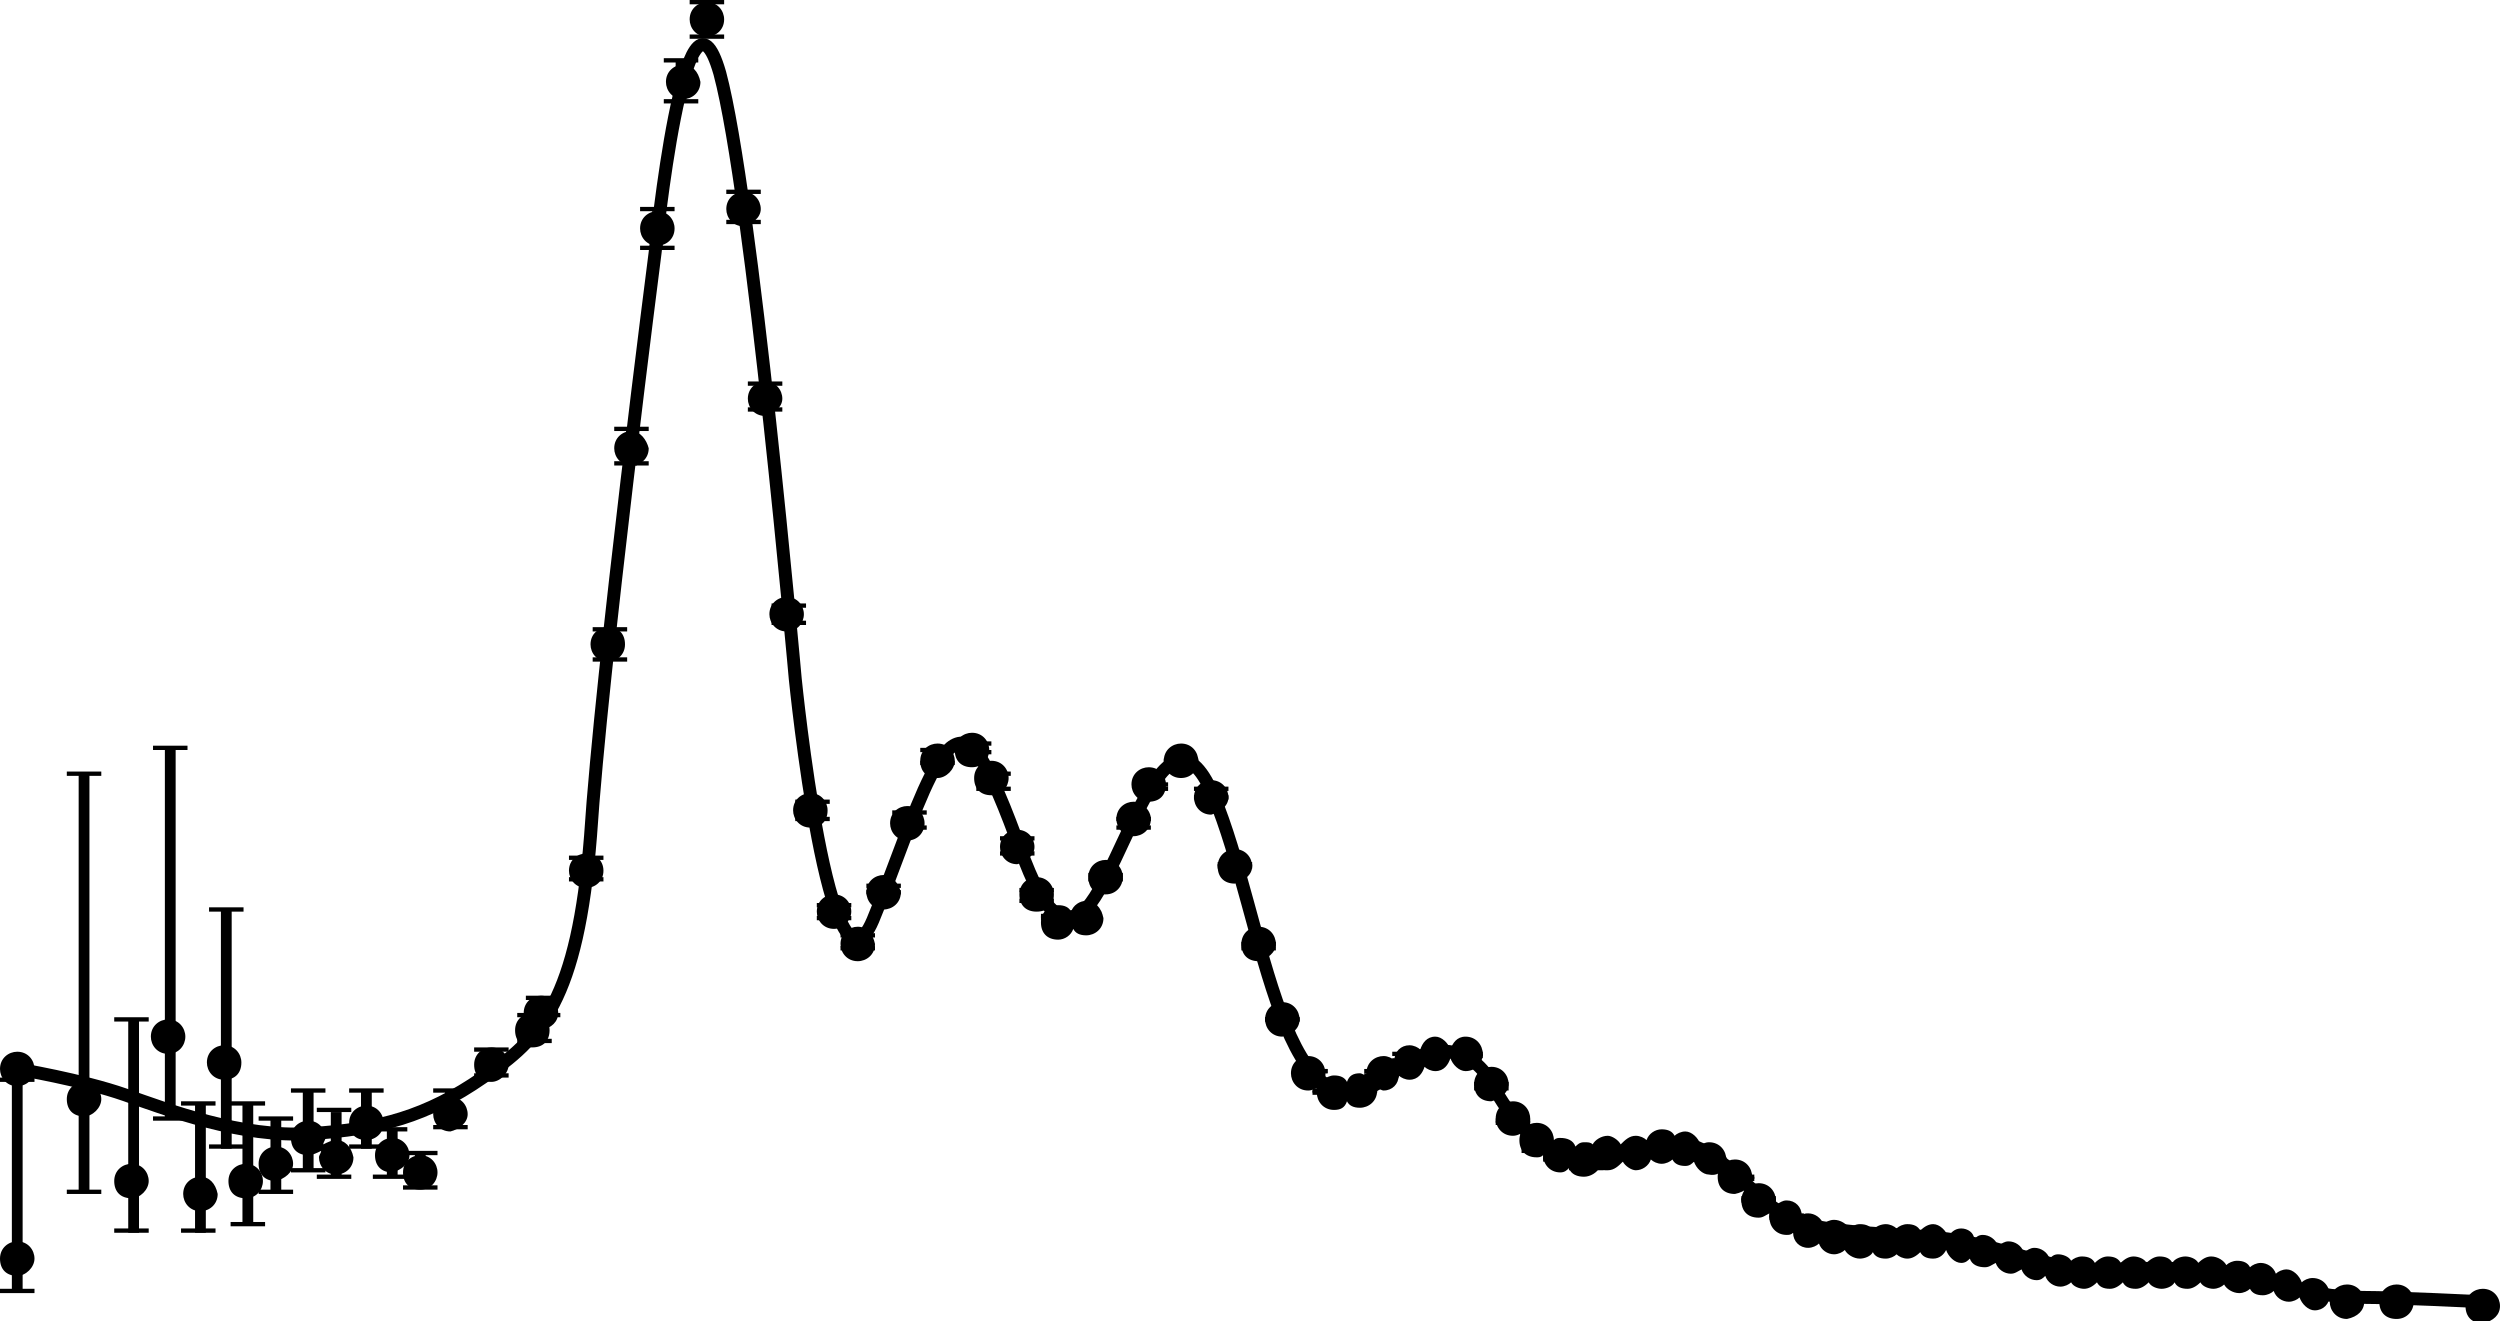 <?xml version="1.0" encoding="utf-8"?>
<!-- Generator: Adobe Illustrator 18.1.1, SVG Export Plug-In . SVG Version: 6.00 Build 0)  -->
<svg version="1.1" id="Layer_1" xmlns="http://www.w3.org/2000/svg" xmlns:xlink="http://www.w3.org/1999/xlink" x="0px" y="0px"
	 width="116px" height="61.3px" viewBox="0 0 116 61.3" enable-background="new 0 0 116 61.3" xml:space="preserve">
<g>
	<defs>
		<rect id="SVGID_1_" y="0" width="116" height="61.3"/>
	</defs>
	<clipPath id="SVGID_2_">
		<use xlink:href="#SVGID_1_"  overflow="visible"/>
	</clipPath>
	
		<path clip-path="url(#SVGID_2_)" fill="none" stroke="#000000" stroke-width="0.6" stroke-linecap="round" stroke-miterlimit="10" d="
		M0.8,49.6c0,0,3,0.5,5,1.2c2,0.7,5.4,2,8.6,1.8c3.2-0.2,5.4-0.8,8-2.6c2.7-1.8,4.4-3.6,5-11.2c0.5-7.7,3-27.1,3-27.1
		s1.4-13.9,3-8.3c1.5,5.6,3.5,28.1,3.5,28.1s1.6,15.9,3.6,11.2c2-4.8,3.4-10.6,5.2-7.2c1.8,3.4,2.3,7.5,4.2,7
		c1.9-0.5,4-11.2,6.4-5.6c2.4,5.7,3.2,17,8.3,12.9c3.4-2.7,4.8,0.8,4.8,0.8s1.9,3.7,4.8,3.2c2.9-0.5,3.6-1.4,5.5,0
		c1.9,1.4,2.4,2.8,5.1,3.2c2.7,0.4,4.5,0.2,6.8,0.7s3.9,1.3,6.3,1.2c2.4-0.1,5.6-0.1,7.4,0.5c1.8,0.6,3,0.8,4.4,0.8
		c1.4,0,5.5,0.2,5.5,0.2"/>
	
		<line clip-path="url(#SVGID_2_)" fill="none" stroke="#000000" stroke-width="0.5" stroke-miterlimit="10" x1="0.8" y1="50.1" x2="0.8" y2="59.9"/>
</g>
<rect y="50" width="1.6" height="0.2"/>
<rect y="59.8" width="1.6" height="0.2"/>
<line fill="none" stroke="#000000" stroke-width="0.5" stroke-miterlimit="10" x1="3.9" y1="35.9" x2="3.9" y2="55.3"/>
<rect x="3.1" y="35.8" width="1.6" height="0.2"/>
<rect x="3.1" y="55.2" width="1.6" height="0.2"/>
<line fill="none" stroke="#000000" stroke-width="0.5" stroke-miterlimit="10" x1="7.9" y1="34.7" x2="7.9" y2="51.9"/>
<rect x="7.1" y="34.6" width="1.6" height="0.2"/>
<rect x="7.1" y="51.8" width="1.6" height="0.2"/>
<line fill="none" stroke="#000000" stroke-width="0.5" stroke-miterlimit="10" x1="6.2" y1="47.3" x2="6.2" y2="57.2"/>
<rect x="5.3" y="47.2" width="1.6" height="0.2"/>
<rect x="5.3" y="57" width="1.6" height="0.2"/>
<line fill="none" stroke="#000000" stroke-width="0.5" stroke-miterlimit="10" x1="10.5" y1="42.2" x2="10.5" y2="53.3"/>
<rect x="9.7" y="42.1" width="1.6" height="0.2"/>
<rect x="9.7" y="53.1" width="1.6" height="0.2"/>
<line fill="none" stroke="#000000" stroke-width="0.5" stroke-miterlimit="10" x1="9.3" y1="51.2" x2="9.3" y2="57.2"/>
<rect x="8.4" y="51.1" width="1.6" height="0.2"/>
<rect x="8.4" y="57" width="1.6" height="0.2"/>
<line fill="none" stroke="#000000" stroke-width="0.5" stroke-miterlimit="10" x1="11.5" y1="51.2" x2="11.5" y2="56.8"/>
<rect x="10.7" y="51.1" width="1.6" height="0.2"/>
<rect x="10.7" y="56.7" width="1.6" height="0.2"/>
<line fill="none" stroke="#000000" stroke-width="0.5" stroke-miterlimit="10" x1="12.8" y1="51.9" x2="12.8" y2="55.3"/>
<rect x="12" y="51.8" width="1.6" height="0.2"/>
<rect x="12" y="55.2" width="1.6" height="0.2"/>
<line fill="none" stroke="#000000" stroke-width="0.5" stroke-miterlimit="10" x1="14.3" y1="50.6" x2="14.3" y2="54.3"/>
<rect x="13.5" y="50.5" width="1.6" height="0.2"/>
<rect x="13.5" y="54.2" width="1.6" height="0.2"/>
<line fill="none" stroke="#000000" stroke-width="0.5" stroke-miterlimit="10" x1="15.6" y1="51.6" x2="15.6" y2="54.6"/>
<rect x="14.7" y="51.4" width="1.6" height="0.2"/>
<rect x="14.7" y="54.5" width="1.6" height="0.2"/>
<line fill="none" stroke="#000000" stroke-width="0.5" stroke-miterlimit="10" x1="17" y1="50.6" x2="17" y2="53.3"/>
<rect x="16.2" y="50.5" width="1.6" height="0.2"/>
<rect x="16.2" y="53.1" width="1.6" height="0.2"/>
<line fill="none" stroke="#000000" stroke-width="0.5" stroke-miterlimit="10" x1="18.2" y1="52.4" x2="18.2" y2="54.6"/>
<rect x="17.3" y="52.3" width="1.6" height="0.2"/>
<rect x="17.3" y="54.5" width="1.6" height="0.2"/>
<line fill="none" stroke="#000000" stroke-width="0.5" stroke-miterlimit="10" x1="19.5" y1="53.5" x2="19.5" y2="55.1"/>
<rect x="18.7" y="53.4" width="1.6" height="0.2"/>
<rect x="18.7" y="55" width="1.6" height="0.2"/>
<line fill="none" stroke="#000000" stroke-width="0.5" stroke-miterlimit="10" x1="20.9" y1="50.6" x2="20.9" y2="52.3"/>
<rect x="20.1" y="50.5" width="1.6" height="0.2"/>
<rect x="20.1" y="52.2" width="1.6" height="0.2"/>
<line fill="none" stroke="#000000" stroke-width="0.5" stroke-miterlimit="10" x1="22.8" y1="48.7" x2="22.8" y2="49.9"/>
<rect x="22" y="48.6" width="1.6" height="0.2"/>
<rect x="22" y="49.8" width="1.6" height="0.2"/>
<line fill="none" stroke="#000000" stroke-width="0.5" stroke-miterlimit="10" x1="24.6" y1="47.1" x2="24.6" y2="48.1"/>
<rect x="24" y="47" width="1.6" height="0.2"/>
<rect x="24" y="48.2" width="1.6" height="0.2"/>
<line fill="none" stroke="#000000" stroke-width="0.5" stroke-miterlimit="10" x1="25.2" y1="46.3" x2="25.2" y2="47.1"/>
<rect x="24.4" y="46.2" width="1.6" height="0.2"/>
<rect x="24.4" y="47" width="1.6" height="0.2"/>
<line fill="none" stroke="#000000" stroke-width="0.5" stroke-miterlimit="10" x1="27.2" y1="39.8" x2="27.2" y2="40.8"/>
<rect x="26.4" y="39.7" width="1.6" height="0.2"/>
<rect x="26.4" y="40.7" width="1.6" height="0.2"/>
<line fill="none" stroke="#000000" stroke-width="0.5" stroke-miterlimit="10" x1="28.3" y1="29.2" x2="28.3" y2="30.6"/>
<rect x="27.5" y="29.1" width="1.6" height="0.2"/>
<rect x="27.5" y="30.5" width="1.6" height="0.2"/>
<line fill="none" stroke="#000000" stroke-width="0.5" stroke-miterlimit="10" x1="29.3" y1="20" x2="29.3" y2="21.6"/>
<rect x="28.5" y="19.8" width="1.6" height="0.2"/>
<rect x="28.5" y="21.4" width="1.6" height="0.2"/>
<line fill="none" stroke="#000000" stroke-width="0.5" stroke-miterlimit="10" x1="30.5" y1="9.8" x2="30.5" y2="11.6"/>
<rect x="29.7" y="9.6" width="1.6" height="0.2"/>
<rect x="29.7" y="11.4" width="1.6" height="0.2"/>
<line fill="none" stroke="#000000" stroke-width="0.5" stroke-miterlimit="10" x1="31.6" y1="2.8" x2="31.6" y2="4.7"/>
<rect x="30.8" y="2.7" width="1.6" height="0.2"/>
<rect x="30.8" y="4.6" width="1.6" height="0.2"/>
<g>
	<defs>
		<rect id="SVGID_3_" y="0" width="116" height="61.3"/>
	</defs>
	<clipPath id="SVGID_4_">
		<use xlink:href="#SVGID_3_"  overflow="visible"/>
	</clipPath>
	
		<line clip-path="url(#SVGID_4_)" fill="none" stroke="#000000" stroke-width="0.5" stroke-miterlimit="10" x1="32.8" y1="0.1" x2="32.8" y2="1.7"/>
</g>
<rect x="32" y="0" width="1.6" height="0.2"/>
<rect x="32" y="1.6" width="1.6" height="0.2"/>
<line fill="none" stroke="#000000" stroke-width="0.5" stroke-miterlimit="10" x1="34.5" y1="8.9" x2="34.5" y2="10.3"/>
<rect x="33.7" y="8.8" width="1.6" height="0.2"/>
<rect x="33.7" y="10.2" width="1.6" height="0.2"/>
<line fill="none" stroke="#000000" stroke-width="0.5" stroke-miterlimit="10" x1="35.5" y1="17.8" x2="35.5" y2="19"/>
<rect x="34.7" y="17.7" width="1.6" height="0.2"/>
<rect x="34.7" y="18.9" width="1.6" height="0.2"/>
<line fill="none" stroke="#000000" stroke-width="0.5" stroke-miterlimit="10" x1="36.6" y1="28.1" x2="36.6" y2="28.9"/>
<rect x="35.8" y="28" width="1.6" height="0.2"/>
<rect x="35.8" y="28.8" width="1.6" height="0.2"/>
<line fill="none" stroke="#000000" stroke-width="0.5" stroke-miterlimit="10" x1="37.7" y1="37.3" x2="37.7" y2="38"/>
<rect x="36.9" y="37.1" width="1.6" height="0.2"/>
<rect x="36.9" y="37.9" width="1.6" height="0.2"/>
<line fill="none" stroke="#000000" stroke-width="0.5" stroke-miterlimit="10" x1="38.7" y1="42" x2="38.7" y2="42.6"/>
<rect x="37.9" y="41.9" width="1.6" height="0.2"/>
<rect x="37.9" y="42.5" width="1.6" height="0.2"/>
<line fill="none" stroke="#000000" stroke-width="0.5" stroke-miterlimit="10" x1="39.8" y1="43.4" x2="39.8" y2="44"/>
<rect x="39" y="43.3" width="1.6" height="0.2"/>
<rect x="39" y="43.9" width="1.6" height="0.2"/>
<line fill="none" stroke="#000000" stroke-width="0.5" stroke-miterlimit="10" x1="41" y1="41.1" x2="41" y2="41.5"/>
<rect x="40.2" y="41" width="1.6" height="0.2"/>
<rect x="40.2" y="41.3" width="1.6" height="0.2"/>
<line fill="none" stroke="#000000" stroke-width="0.5" stroke-miterlimit="10" x1="42.2" y1="37.8" x2="42.2" y2="38.4"/>
<rect x="41.4" y="37.6" width="1.6" height="0.2"/>
<rect x="41.4" y="38.3" width="1.6" height="0.2"/>
<line fill="none" stroke="#000000" stroke-width="0.5" stroke-miterlimit="10" x1="43.5" y1="34.9" x2="43.5" y2="35.5"/>
<rect x="42.7" y="34.7" width="1.6" height="0.2"/>
<rect x="42.7" y="35.3" width="1.6" height="0.2"/>
<line fill="none" stroke="#000000" stroke-width="0.5" stroke-miterlimit="10" x1="45.2" y1="34.5" x2="45.2" y2="35"/>
<rect x="44.4" y="34.4" width="1.6" height="0.2"/>
<rect x="44.4" y="34.8" width="1.6" height="0.2"/>
<line fill="none" stroke="#000000" stroke-width="0.5" stroke-miterlimit="10" x1="46.1" y1="35.9" x2="46.1" y2="36.6"/>
<rect x="45.3" y="35.8" width="1.6" height="0.2"/>
<rect x="45.3" y="36.5" width="1.6" height="0.2"/>
<line fill="none" stroke="#000000" stroke-width="0.5" stroke-miterlimit="10" x1="47.2" y1="39" x2="47.2" y2="39.6"/>
<rect x="46.4" y="38.8" width="1.6" height="0.2"/>
<rect x="46.4" y="39.5" width="1.6" height="0.2"/>
<line fill="none" stroke="#000000" stroke-width="0.5" stroke-miterlimit="10" x1="48.1" y1="41.3" x2="48.1" y2="41.8"/>
<rect x="47.3" y="41.2" width="1.6" height="0.2"/>
<rect x="47.3" y="41.7" width="1.6" height="0.2"/>
<line fill="none" stroke="#000000" stroke-width="0.5" stroke-miterlimit="10" x1="49.1" y1="42.5" x2="49.1" y2="42.6"/>
<rect x="48.3" y="42.4" width="1.6" height="0.2"/>
<rect x="48.3" y="42.5" width="1.6" height="0.2"/>
<line fill="none" stroke="#000000" stroke-width="0.5" stroke-miterlimit="10" x1="50.4" y1="42.4" x2="50.4" y2="42.6"/>
<rect x="49.5" y="42.3" width="1.6" height="0.2"/>
<rect x="49.5" y="42.5" width="1.6" height="0.2"/>
<line fill="none" stroke="#000000" stroke-width="0.5" stroke-miterlimit="10" x1="51.3" y1="40.6" x2="51.3" y2="40.8"/>
<rect x="50.5" y="40.5" width="1.6" height="0.2"/>
<rect x="50.5" y="40.7" width="1.6" height="0.2"/>
<line fill="none" stroke="#000000" stroke-width="0.5" stroke-miterlimit="10" x1="52.6" y1="38" x2="52.6" y2="38.4"/>
<rect x="51.8" y="37.9" width="1.6" height="0.2"/>
<rect x="51.8" y="38.3" width="1.6" height="0.2"/>
<line fill="none" stroke="#000000" stroke-width="0.5" stroke-miterlimit="10" x1="53.4" y1="36.4" x2="53.4" y2="36.6"/>
<rect x="52.6" y="36.3" width="1.6" height="0.2"/>
<rect x="52.6" y="36.5" width="1.6" height="0.2"/>
<line fill="none" stroke="#000000" stroke-width="0.5" stroke-miterlimit="10" x1="54.8" y1="35.3" x2="54.8" y2="35.7"/>
<rect x="54" y="35.2" width="1.6" height="0.2"/>
<rect x="54" y="35.6" width="1.6" height="0.2"/>
<line fill="none" stroke="#000000" stroke-width="0.5" stroke-miterlimit="10" x1="56.2" y1="36.6" x2="56.2" y2="37"/>
<rect x="55.4" y="36.5" width="1.6" height="0.2"/>
<rect x="55.4" y="36.9" width="1.6" height="0.2"/>
<line fill="none" stroke="#000000" stroke-width="0.5" stroke-miterlimit="10" x1="57.3" y1="40.1" x2="57.3" y2="40.2"/>
<rect x="56.5" y="40" width="1.6" height="0.2"/>
<rect x="56.5" y="40.1" width="1.6" height="0.2"/>
<line fill="none" stroke="#000000" stroke-width="0.5" stroke-miterlimit="10" x1="58.4" y1="43.8" x2="58.4" y2="44"/>
<rect x="57.6" y="43.7" width="1.6" height="0.2"/>
<rect x="57.6" y="43.9" width="1.6" height="0.2"/>
<rect x="58.7" y="47.2" width="1.6" height="0.2"/>
<rect x="58.7" y="47.2" width="1.6" height="0.2"/>
<line fill="none" stroke="#000000" stroke-width="0.5" stroke-miterlimit="10" x1="60.8" y1="49.7" x2="60.8" y2="49.7"/>
<rect x="60" y="49.6" width="1.6" height="0.2"/>
<rect x="60" y="49.6" width="1.6" height="0.2"/>
<line fill="none" stroke="#000000" stroke-width="0.5" stroke-miterlimit="10" x1="61.7" y1="50.6" x2="61.7" y2="50.7"/>
<rect x="60.9" y="50.5" width="1.6" height="0.2"/>
<rect x="60.9" y="50.6" width="1.6" height="0.2"/>
<rect x="62.3" y="50.5" width="1.6" height="0.2"/>
<rect x="62.3" y="50.4" width="1.6" height="0.2"/>
<line fill="none" stroke="#000000" stroke-width="0.5" stroke-miterlimit="10" x1="64.1" y1="49.7" x2="64.1" y2="49.9"/>
<rect x="63.3" y="49.6" width="1.6" height="0.2"/>
<rect x="63.3" y="49.8" width="1.6" height="0.2"/>
<line fill="none" stroke="#000000" stroke-width="0.5" stroke-miterlimit="10" x1="65.4" y1="49" x2="65.4" y2="49.2"/>
<rect x="64.6" y="48.8" width="1.6" height="0.2"/>
<rect x="64.6" y="49.1" width="1.6" height="0.2"/>
<rect x="65.8" y="48.8" width="1.6" height="0.2"/>
<rect x="65.8" y="48.8" width="1.6" height="0.2"/>
<line fill="none" stroke="#000000" stroke-width="0.5" stroke-miterlimit="10" x1="69.2" y1="50.5" x2="69.2" y2="50.3"/>
<rect x="68.4" y="50.4" width="1.6" height="0.2"/>
<rect x="68.4" y="50.2" width="1.6" height="0.2"/>
<line fill="none" stroke="#000000" stroke-width="0.5" stroke-miterlimit="10" x1="68" y1="49" x2="68" y2="48.9"/>
<rect x="67.2" y="48.9" width="1.6" height="0.2"/>
<rect x="67.2" y="48.8" width="1.6" height="0.2"/>
<line fill="none" stroke="#000000" stroke-width="0.5" stroke-miterlimit="10" x1="70.2" y1="52.1" x2="70.2" y2="52.1"/>
<rect x="69.4" y="52" width="1.6" height="0.2"/>
<rect x="69.4" y="51.9" width="1.6" height="0.2"/>
<line fill="none" stroke="#000000" stroke-width="0.5" stroke-miterlimit="10" x1="71.4" y1="53.4" x2="71.4" y2="53.2"/>
<rect x="70.6" y="53.3" width="1.6" height="0.2"/>
<rect x="70.6" y="53.1" width="1.6" height="0.2"/>
<line fill="none" stroke="#000000" stroke-width="0.5" stroke-miterlimit="10" x1="72.4" y1="53.9" x2="72.4" y2="53.8"/>
<rect x="71.6" y="53.7" width="1.6" height="0.2"/>
<rect x="71.6" y="53.6" width="1.6" height="0.2"/>
<line fill="none" stroke="#000000" stroke-width="0.5" stroke-miterlimit="10" x1="73.6" y1="54.2" x2="73.6" y2="54.1"/>
<rect x="72.8" y="54.1" width="1.6" height="0.2"/>
<rect x="72.8" y="54" width="1.6" height="0.2"/>
<rect x="73.8" y="53.6" width="1.6" height="0.2"/>
<rect x="73.8" y="53.6" width="1.6" height="0.2"/>
<rect x="75.1" y="53.5" width="1.6" height="0.2"/>
<rect x="75.1" y="53.5" width="1.6" height="0.2"/>
<line fill="none" stroke="#000000" stroke-width="0.5" stroke-miterlimit="10" x1="77.1" y1="53.1" x2="77.1" y2="53"/>
<rect x="76.3" y="53" width="1.6" height="0.2"/>
<rect x="76.3" y="52.9" width="1.6" height="0.2"/>
<line fill="none" stroke="#000000" stroke-width="0.5" stroke-miterlimit="10" x1="78.2" y1="53.4" x2="78.2" y2="53.3"/>
<rect x="77.4" y="53.3" width="1.6" height="0.2"/>
<rect x="77.4" y="53.2" width="1.6" height="0.2"/>
<line fill="none" stroke="#000000" stroke-width="0.5" stroke-miterlimit="10" x1="79.4" y1="53.9" x2="79.4" y2="53.9"/>
<rect x="78.5" y="53.7" width="1.6" height="0.2"/>
<rect x="78.5" y="53.7" width="1.6" height="0.2"/>
<rect x="79.8" y="54.5" width="1.6" height="0.2"/>
<rect x="79.8" y="54.6" width="1.6" height="0.2"/>
<line fill="none" stroke="#000000" stroke-width="0.5" stroke-miterlimit="10" x1="81.6" y1="55.7" x2="81.6" y2="55.6"/>
<rect x="80.8" y="55.6" width="1.6" height="0.2"/>
<rect x="80.8" y="55.5" width="1.6" height="0.2"/>
<rect x="82.1" y="56.3" width="1.6" height="0.2"/>
<rect x="82.1" y="56.4" width="1.6" height="0.2"/>
<rect x="83.1" y="57" width="1.6" height="0.2"/>
<rect x="83.1" y="57" width="1.6" height="0.2"/>
<g>
	<defs>
		<rect id="SVGID_5_" y="0" width="116" height="61.3"/>
	</defs>
	<clipPath id="SVGID_6_">
		<use xlink:href="#SVGID_5_"  overflow="visible"/>
	</clipPath>
	<path clip-path="url(#SVGID_6_)" d="M1.6,58.4c0-0.4-0.3-0.8-0.8-0.8c-0.4,0-0.8,0.3-0.8,0.8s0.3,0.8,0.8,0.8
		C1.2,59.2,1.6,58.8,1.6,58.4"/>
	<path clip-path="url(#SVGID_6_)" d="M1.6,49.6c0-0.4-0.3-0.8-0.8-0.8c-0.4,0-0.8,0.3-0.8,0.8c0,0.4,0.3,0.8,0.8,0.8
		C1.2,50.4,1.6,50.1,1.6,49.6 M4.7,51c0-0.4-0.3-0.8-0.8-0.8c-0.4,0-0.8,0.3-0.8,0.8s0.3,0.8,0.8,0.8C4.3,51.8,4.7,51.4,4.7,51"/>
	<path clip-path="url(#SVGID_6_)" d="M6.9,54.8c0-0.4-0.3-0.8-0.8-0.8c-0.4,0-0.8,0.3-0.8,0.8s0.3,0.8,0.8,0.8
		C6.5,55.6,6.9,55.2,6.9,54.8 M8.6,48.1c0-0.4-0.3-0.8-0.8-0.8c-0.4,0-0.8,0.3-0.8,0.8c0,0.4,0.3,0.8,0.8,0.8
		C8.3,48.9,8.6,48.5,8.6,48.1 M9.3,54.6c-0.4,0-0.8,0.3-0.8,0.8c0,0.4,0.3,0.8,0.8,0.8c0.4,0,0.8-0.3,0.8-0.8
		C10,54.9,9.7,54.6,9.3,54.6 M11.2,49.3c0-0.4-0.3-0.8-0.8-0.8c-0.4,0-0.8,0.3-0.8,0.8c0,0.4,0.3,0.8,0.8,0.8
		C10.9,50.1,11.2,49.8,11.2,49.3 M12.2,54.8c0-0.4-0.3-0.8-0.8-0.8c-0.4,0-0.8,0.3-0.8,0.8s0.3,0.8,0.8,0.8
		C11.9,55.6,12.2,55.2,12.2,54.8"/>
	<path clip-path="url(#SVGID_6_)" d="M17.8,52.1c0-0.4-0.3-0.8-0.8-0.8c-0.4,0-0.8,0.3-0.8,0.8s0.3,0.8,0.8,0.8
		C17.4,52.9,17.8,52.6,17.8,52.1"/>
	<path clip-path="url(#SVGID_6_)" d="M15.6,52.9c-0.2,0-0.4,0.1-0.6,0.2c0-0.1,0.1-0.2,0.1-0.3c0-0.4-0.3-0.8-0.8-0.8
		c-0.4,0-0.8,0.3-0.8,0.8s0.3,0.8,0.8,0.8c0.2,0,0.4-0.1,0.6-0.2c0,0.1-0.1,0.2-0.1,0.3c0,0.4,0.3,0.8,0.8,0.8
		c0.4,0,0.8-0.3,0.8-0.8C16.3,53.2,16,52.9,15.6,52.9"/>
	<path clip-path="url(#SVGID_6_)" d="M13.6,54c0-0.4-0.3-0.8-0.8-0.8c-0.4,0-0.8,0.3-0.8,0.8s0.3,0.8,0.8,0.8
		C13.2,54.7,13.6,54.4,13.6,54"/>
	<path clip-path="url(#SVGID_6_)" d="M25.5,47.8c0-0.4-0.3-0.8-0.8-0.8c-0.4,0-0.8,0.3-0.8,0.8s0.3,0.8,0.8,0.8
		C25.2,48.6,25.5,48.3,25.5,47.8"/>
	<path clip-path="url(#SVGID_6_)" d="M23.6,49.4c0-0.4-0.3-0.8-0.8-0.8c-0.4,0-0.8,0.3-0.8,0.8s0.3,0.8,0.8,0.8
		C23.2,50.2,23.6,49.8,23.6,49.4"/>
	<path clip-path="url(#SVGID_6_)" d="M21.7,51.7c0-0.4-0.3-0.8-0.8-0.8c-0.4,0-0.8,0.3-0.8,0.8c0,0.4,0.3,0.8,0.8,0.8
		C21.3,52.4,21.7,52.1,21.7,51.7"/>
	<path clip-path="url(#SVGID_6_)" d="M20.3,54.4c0-0.4-0.3-0.8-0.8-0.8c-0.4,0-0.8,0.3-0.8,0.8s0.3,0.8,0.8,0.8
		C20,55.2,20.3,54.8,20.3,54.4"/>
	<path clip-path="url(#SVGID_6_)" d="M19,53.6c0-0.4-0.3-0.8-0.8-0.8c-0.4,0-0.8,0.3-0.8,0.8s0.3,0.8,0.8,0.8
		C18.6,54.3,19,54,19,53.6"/>
	<path clip-path="url(#SVGID_6_)" d="M37.3,28.5c0-0.4-0.3-0.8-0.8-0.8c-0.4,0-0.8,0.3-0.8,0.8c0,0.4,0.3,0.8,0.8,0.8
		C37,29.3,37.3,28.9,37.3,28.5"/>
	<path clip-path="url(#SVGID_6_)" d="M36.3,18.5c0-0.4-0.3-0.8-0.8-0.8c-0.4,0-0.8,0.3-0.8,0.8c0,0.4,0.3,0.8,0.8,0.8
		C35.9,19.2,36.3,18.9,36.3,18.5"/>
	<path clip-path="url(#SVGID_6_)" d="M35.3,9.7c0-0.4-0.3-0.8-0.8-0.8c-0.4,0-0.8,0.3-0.8,0.8c0,0.4,0.3,0.8,0.8,0.8
		C34.9,10.4,35.3,10.1,35.3,9.7"/>
	<path clip-path="url(#SVGID_6_)" d="M33.6,0.9c0-0.4-0.3-0.8-0.8-0.8c-0.4,0-0.8,0.3-0.8,0.8c0,0.4,0.3,0.8,0.8,0.8
		C33.2,1.7,33.6,1.4,33.6,0.9"/>
	<path clip-path="url(#SVGID_6_)" d="M31.7,3c-0.4,0-0.8,0.3-0.8,0.8c0,0.4,0.3,0.8,0.8,0.8c0.4,0,0.8-0.3,0.8-0.8
		C32.4,3.3,32.1,3,31.7,3"/>
	<path clip-path="url(#SVGID_6_)" d="M30.5,9.8c-0.4,0-0.8,0.3-0.8,0.8c0,0.4,0.3,0.8,0.8,0.8c0.4,0,0.8-0.3,0.8-0.8
		C31.3,10.2,31,9.8,30.5,9.8"/>
	<path clip-path="url(#SVGID_6_)" d="M29.3,20c-0.4,0-0.8,0.3-0.8,0.8c0,0.4,0.3,0.8,0.8,0.8c0.4,0,0.8-0.3,0.8-0.8
		C30,20.4,29.7,20,29.3,20"/>
	<path clip-path="url(#SVGID_6_)" d="M28.2,29.1c-0.4,0-0.8,0.3-0.8,0.8c0,0.4,0.3,0.8,0.8,0.8c0.4,0,0.8-0.3,0.8-0.8
		C29,29.4,28.7,29.1,28.2,29.1"/>
	<path clip-path="url(#SVGID_6_)" d="M27.2,39.6c-0.4,0-0.8,0.3-0.8,0.8c0,0.4,0.3,0.8,0.8,0.8c0.4,0,0.8-0.3,0.8-0.8
		C28,39.9,27.6,39.6,27.2,39.6"/>
	<path clip-path="url(#SVGID_6_)" d="M25.9,47c0-0.4-0.3-0.8-0.8-0.8c-0.4,0-0.8,0.3-0.8,0.8c0,0.4,0.3,0.8,0.8,0.8
		C25.6,47.7,25.9,47.4,25.9,47"/>
	<path clip-path="url(#SVGID_6_)" d="M52.1,40.7c0-0.4-0.3-0.8-0.8-0.8c-0.4,0-0.8,0.3-0.8,0.8s0.3,0.8,0.8,0.8
		C51.8,41.5,52.1,41.1,52.1,40.7"/>
	<path clip-path="url(#SVGID_6_)" d="M50.4,41.8c-0.3,0-0.6,0.2-0.7,0.5c-0.1-0.2-0.3-0.3-0.6-0.3c-0.4,0-0.8,0.3-0.8,0.8
		s0.3,0.8,0.8,0.8c0.3,0,0.6-0.2,0.7-0.5c0.1,0.2,0.3,0.3,0.6,0.3c0.4,0,0.8-0.3,0.8-0.8C51.1,42.1,50.8,41.8,50.4,41.8"/>
	<path clip-path="url(#SVGID_6_)" d="M48.9,41.5c0-0.4-0.3-0.8-0.8-0.8c-0.4,0-0.8,0.3-0.8,0.8s0.3,0.8,0.8,0.8
		C48.6,42.3,48.9,42,48.9,41.5"/>
	<path clip-path="url(#SVGID_6_)" d="M48,39.3c0-0.4-0.3-0.8-0.8-0.8c-0.4,0-0.8,0.3-0.8,0.8c0,0.4,0.3,0.8,0.8,0.8
		C47.6,40,48,39.7,48,39.3"/>
	<path clip-path="url(#SVGID_6_)" d="M46.8,36.1c0-0.4-0.3-0.8-0.8-0.8c-0.4,0-0.8,0.3-0.8,0.8s0.3,0.8,0.8,0.8
		C46.5,36.9,46.8,36.5,46.8,36.1"/>
	<path clip-path="url(#SVGID_6_)" d="M45.9,34.8c0-0.4-0.3-0.8-0.8-0.8c-0.4,0-0.8,0.3-0.8,0.8s0.3,0.8,0.8,0.8
		C45.6,35.6,45.9,35.2,45.9,34.8"/>
	<path clip-path="url(#SVGID_6_)" d="M44.3,35.3c0-0.4-0.3-0.8-0.8-0.8c-0.4,0-0.8,0.3-0.8,0.8s0.3,0.8,0.8,0.8
		C43.9,36.1,44.3,35.7,44.3,35.3"/>
	<path clip-path="url(#SVGID_6_)" d="M42.9,38.2c0-0.4-0.3-0.8-0.8-0.8c-0.4,0-0.8,0.3-0.8,0.8c0,0.4,0.3,0.8,0.8,0.8
		C42.6,39,42.9,38.6,42.9,38.2"/>
	<path clip-path="url(#SVGID_6_)" d="M41,40.6c-0.4,0-0.8,0.3-0.8,0.8c0,0.4,0.3,0.8,0.8,0.8c0.4,0,0.8-0.3,0.8-0.8
		C41.7,41,41.4,40.6,41,40.6"/>
	<path clip-path="url(#SVGID_6_)" d="M39.8,43c-0.4,0-0.8,0.3-0.8,0.8c0,0.4,0.3,0.8,0.8,0.8c0.4,0,0.8-0.3,0.8-0.8
		C40.5,43.3,40.2,43,39.8,43"/>
	<path clip-path="url(#SVGID_6_)" d="M39.5,42.3c0-0.4-0.3-0.8-0.8-0.8c-0.4,0-0.8,0.3-0.8,0.8c0,0.4,0.3,0.8,0.8,0.8
		C39.1,43.1,39.5,42.7,39.5,42.3"/>
	<path clip-path="url(#SVGID_6_)" d="M38.4,37.6c0-0.4-0.3-0.8-0.8-0.8c-0.4,0-0.8,0.3-0.8,0.8c0,0.4,0.3,0.8,0.8,0.8
		C38.1,38.4,38.4,38.1,38.4,37.6"/>
	<path clip-path="url(#SVGID_6_)" d="M60.3,47.3c0-0.4-0.3-0.8-0.8-0.8c-0.4,0-0.8,0.3-0.8,0.8c0,0.4,0.3,0.8,0.8,0.8
		C60,48,60.3,47.7,60.3,47.3"/>
	<path clip-path="url(#SVGID_6_)" d="M59.2,43.8c0-0.4-0.3-0.8-0.8-0.8c-0.4,0-0.8,0.3-0.8,0.8s0.3,0.8,0.8,0.8
		C58.8,44.5,59.2,44.2,59.2,43.8"/>
	<path clip-path="url(#SVGID_6_)" d="M58.1,40.2c0-0.4-0.3-0.8-0.8-0.8c-0.4,0-0.8,0.3-0.8,0.8s0.3,0.8,0.8,0.8
		C57.7,40.9,58.1,40.6,58.1,40.2"/>
	<path clip-path="url(#SVGID_6_)" d="M57,37c0-0.4-0.3-0.8-0.8-0.8c-0.4,0-0.8,0.3-0.8,0.8c0,0.4,0.3,0.8,0.8,0.8
		C56.6,37.7,57,37.4,57,37"/>
	<path clip-path="url(#SVGID_6_)" d="M55.6,35.3c0-0.4-0.3-0.8-0.8-0.8c-0.4,0-0.8,0.3-0.8,0.8c0,0.4,0.3,0.8,0.8,0.8
		C55.3,36.1,55.6,35.7,55.6,35.3"/>
	<path clip-path="url(#SVGID_6_)" d="M54.1,36.4c0-0.4-0.3-0.8-0.8-0.8c-0.4,0-0.8,0.3-0.8,0.8c0,0.4,0.3,0.8,0.8,0.8
		C53.8,37.2,54.1,36.9,54.1,36.4"/>
	<path clip-path="url(#SVGID_6_)" d="M52.6,37.2c-0.4,0-0.8,0.3-0.8,0.8c0,0.4,0.3,0.8,0.8,0.8c0.4,0,0.8-0.3,0.8-0.8
		C53.4,37.6,53,37.2,52.6,37.2"/>
	<path clip-path="url(#SVGID_6_)" d="M80.1,53.8c0-0.4-0.3-0.8-0.8-0.8c-0.2,0-0.3,0.1-0.4,0.1c-0.1-0.3-0.4-0.6-0.7-0.6
		c-0.2,0-0.4,0.1-0.5,0.2c-0.1-0.2-0.3-0.3-0.6-0.3c-0.3,0-0.6,0.2-0.7,0.5c-0.1-0.1-0.3-0.2-0.5-0.2c-0.3,0-0.5,0.2-0.7,0.4
		c-0.1-0.2-0.4-0.4-0.6-0.4c-0.3,0-0.6,0.2-0.7,0.4c-0.1-0.1-0.2-0.1-0.4-0.1c-0.2,0-0.3,0.1-0.4,0.2c-0.1-0.3-0.4-0.4-0.7-0.4
		c-0.1,0-0.2,0-0.3,0.1c0,0,0,0,0,0c0-0.4-0.3-0.8-0.8-0.8c-0.4,0-0.8,0.3-0.8,0.8s0.3,0.8,0.8,0.8c0.1,0,0.2,0,0.3-0.1c0,0,0,0,0,0
		c0,0.4,0.3,0.8,0.8,0.8c0.2,0,0.3-0.1,0.4-0.2c0.1,0.3,0.4,0.4,0.7,0.4c0.3,0,0.6-0.2,0.7-0.4c0.1,0.1,0.2,0.1,0.4,0.1
		c0.3,0,0.5-0.2,0.7-0.4c0.1,0.2,0.4,0.4,0.6,0.4c0.3,0,0.6-0.2,0.7-0.5c0.1,0.1,0.3,0.2,0.5,0.2c0.2,0,0.4-0.1,0.5-0.2
		c0.1,0.2,0.3,0.3,0.6,0.3c0.2,0,0.3-0.1,0.4-0.2c0.1,0.3,0.4,0.6,0.7,0.6C79.8,54.6,80.1,54.2,80.1,53.8"/>
	<path clip-path="url(#SVGID_6_)" d="M71,51.9c0-0.4-0.3-0.8-0.8-0.8c-0.4,0-0.8,0.3-0.8,0.8c0,0.4,0.3,0.8,0.8,0.8
		C70.6,52.7,71,52.3,71,51.9"/>
	<path clip-path="url(#SVGID_6_)" d="M70,50.3c0-0.4-0.3-0.8-0.8-0.8c-0.4,0-0.8,0.3-0.8,0.8s0.3,0.8,0.8,0.8
		C69.6,51,70,50.7,70,50.3"/>
	<path clip-path="url(#SVGID_6_)" d="M68.8,48.9c0-0.4-0.3-0.8-0.8-0.8c-0.4,0-0.6,0.3-0.7,0.6c-0.1-0.3-0.4-0.6-0.7-0.6
		c-0.4,0-0.6,0.3-0.7,0.6c-0.1-0.1-0.3-0.2-0.5-0.2c-0.4,0-0.7,0.3-0.7,0.7c-0.1-0.1-0.3-0.2-0.5-0.2c-0.4,0-0.8,0.3-0.8,0.8
		c0,0,0,0,0,0.1c-0.1,0-0.2-0.1-0.3-0.1c-0.3,0-0.5,0.1-0.6,0.4c-0.1-0.2-0.3-0.3-0.6-0.3c-0.2,0-0.3,0.1-0.4,0.1c0-0.1,0-0.1,0-0.2
		c0-0.4-0.3-0.8-0.8-0.8c-0.4,0-0.8,0.3-0.8,0.8c0,0.4,0.3,0.8,0.8,0.8c0.2,0,0.3-0.1,0.4-0.1c0,0.1,0,0.1,0,0.2
		c0,0.4,0.3,0.8,0.8,0.8c0.3,0,0.5-0.1,0.6-0.4c0.1,0.2,0.3,0.3,0.6,0.3c0.4,0,0.8-0.3,0.8-0.8c0,0,0,0,0-0.1c0.1,0,0.2,0.1,0.3,0.1
		c0.4,0,0.7-0.3,0.7-0.7c0.1,0.1,0.3,0.2,0.5,0.2c0.4,0,0.6-0.3,0.7-0.6c0.1,0.1,0.3,0.2,0.5,0.2c0.4,0,0.6-0.3,0.7-0.6
		c0.1,0.3,0.4,0.6,0.7,0.6C68.5,49.7,68.8,49.3,68.8,48.9"/>
	<path clip-path="url(#SVGID_6_)" d="M116,60.6c0-0.4-0.3-0.8-0.8-0.8c-0.4,0-0.8,0.3-0.8,0.8s0.3,0.8,0.8,0.8
		C115.7,61.3,116,61,116,60.6"/>
	<path clip-path="url(#SVGID_6_)" d="M112,60.4c0-0.4-0.3-0.8-0.8-0.8c-0.4,0-0.8,0.3-0.8,0.8s0.3,0.8,0.8,0.8
		C111.7,61.2,112,60.8,112,60.4"/>
	<path clip-path="url(#SVGID_6_)" d="M109.7,60.4c0-0.4-0.3-0.8-0.8-0.8c-0.4,0-0.8,0.3-0.8,0.8c0,0.4,0.3,0.8,0.8,0.8
		C109.4,61.1,109.7,60.8,109.7,60.4"/>
	<path clip-path="url(#SVGID_6_)" d="M108.1,60.1c0-0.4-0.3-0.8-0.8-0.8c-0.2,0-0.4,0.1-0.5,0.2c-0.1-0.3-0.4-0.6-0.7-0.6
		c-0.2,0-0.4,0.1-0.5,0.2c-0.1-0.3-0.4-0.5-0.7-0.5c-0.2,0-0.4,0.1-0.5,0.2c-0.1-0.2-0.3-0.3-0.6-0.3c-0.2,0-0.4,0.1-0.5,0.2
		c-0.1-0.2-0.4-0.4-0.7-0.4c-0.2,0-0.4,0.1-0.6,0.3c-0.1-0.2-0.4-0.3-0.6-0.3c-0.2,0-0.5,0.1-0.6,0.3c-0.1-0.2-0.3-0.3-0.6-0.3
		c-0.2,0-0.4,0.1-0.6,0.3c-0.1-0.2-0.4-0.3-0.6-0.3c-0.2,0-0.4,0.1-0.6,0.3c-0.1-0.2-0.3-0.3-0.6-0.3c-0.2,0-0.4,0.1-0.6,0.3
		c-0.1-0.2-0.3-0.3-0.6-0.3c-0.2,0-0.4,0.1-0.5,0.2c-0.1-0.2-0.4-0.3-0.6-0.3c-0.2,0-0.3,0.1-0.4,0.2c-0.1-0.3-0.4-0.5-0.7-0.5
		c-0.2,0-0.3,0.1-0.5,0.2c-0.1-0.3-0.4-0.5-0.7-0.5c-0.2,0-0.3,0.1-0.5,0.2c-0.1-0.3-0.4-0.5-0.7-0.5c-0.2,0-0.3,0.1-0.4,0.2
		C91.6,57.2,91.3,57,91,57c-0.3,0-0.5,0.2-0.6,0.4c-0.1-0.3-0.4-0.6-0.7-0.6c-0.2,0-0.4,0.1-0.6,0.3c-0.1-0.2-0.3-0.3-0.6-0.3
		c-0.2,0-0.4,0.1-0.5,0.2c-0.1-0.1-0.3-0.2-0.5-0.2c-0.2,0-0.5,0.1-0.6,0.3c-0.1-0.2-0.3-0.3-0.6-0.3c-0.2,0-0.4,0.1-0.5,0.2
		c-0.1-0.2-0.4-0.4-0.7-0.4c-0.2,0-0.4,0.1-0.5,0.2c-0.1-0.3-0.4-0.5-0.7-0.5c-0.1,0-0.2,0-0.3,0.1c0-0.4-0.3-0.7-0.7-0.7
		c-0.2,0-0.3,0.1-0.5,0.2c0-0.1,0-0.1,0-0.2c0-0.4-0.3-0.8-0.8-0.8c-0.4,0-0.8,0.3-0.8,0.8s0.3,0.8,0.8,0.8c0.2,0,0.3-0.1,0.5-0.2
		c0,0.1,0,0.1,0,0.2c0,0.4,0.3,0.8,0.8,0.8c0.1,0,0.2,0,0.3-0.1c0,0.4,0.3,0.7,0.7,0.7c0.2,0,0.4-0.1,0.5-0.2
		c0.1,0.3,0.4,0.5,0.7,0.5c0.2,0,0.4-0.1,0.5-0.2c0.1,0.2,0.4,0.4,0.7,0.4c0.2,0,0.5-0.1,0.6-0.3c0.1,0.2,0.3,0.3,0.6,0.3
		c0.2,0,0.4-0.1,0.5-0.2c0.1,0.1,0.3,0.2,0.5,0.2c0.2,0,0.4-0.1,0.6-0.3c0.1,0.2,0.3,0.3,0.6,0.3c0.3,0,0.5-0.2,0.6-0.4
		c0.1,0.3,0.4,0.6,0.7,0.6c0.2,0,0.3-0.1,0.4-0.2c0.1,0.3,0.4,0.4,0.7,0.4c0.2,0,0.3-0.1,0.5-0.2c0.1,0.3,0.4,0.5,0.7,0.5
		c0.2,0,0.3-0.1,0.5-0.2c0.1,0.3,0.4,0.5,0.7,0.5c0.2,0,0.3-0.1,0.4-0.2c0.1,0.3,0.4,0.5,0.7,0.5c0.2,0,0.4-0.1,0.5-0.2
		c0.1,0.2,0.4,0.3,0.6,0.3c0.2,0,0.4-0.1,0.6-0.3c0.1,0.2,0.3,0.3,0.6,0.3c0.2,0,0.4-0.1,0.6-0.3c0.1,0.2,0.3,0.3,0.6,0.3
		c0.2,0,0.4-0.1,0.6-0.3c0.1,0.2,0.4,0.3,0.6,0.3c0.2,0,0.5-0.1,0.6-0.3c0.1,0.2,0.3,0.3,0.6,0.3c0.2,0,0.4-0.1,0.6-0.3
		c0.1,0.2,0.4,0.3,0.6,0.3c0.2,0,0.4-0.1,0.5-0.2c0.1,0.2,0.4,0.4,0.7,0.4c0.2,0,0.4-0.1,0.5-0.2c0.1,0.2,0.3,0.3,0.6,0.3
		c0.2,0,0.4-0.1,0.5-0.2c0.1,0.3,0.4,0.5,0.7,0.5c0.2,0,0.4-0.1,0.5-0.2c0.1,0.3,0.4,0.6,0.7,0.6C107.8,60.8,108.1,60.5,108.1,60.1"
		/>
	<path clip-path="url(#SVGID_6_)" d="M81.3,54.6c0-0.4-0.3-0.8-0.8-0.8c-0.4,0-0.8,0.3-0.8,0.8s0.3,0.8,0.8,0.8
		C81,55.3,81.3,55,81.3,54.6"/>
</g>
</svg>
